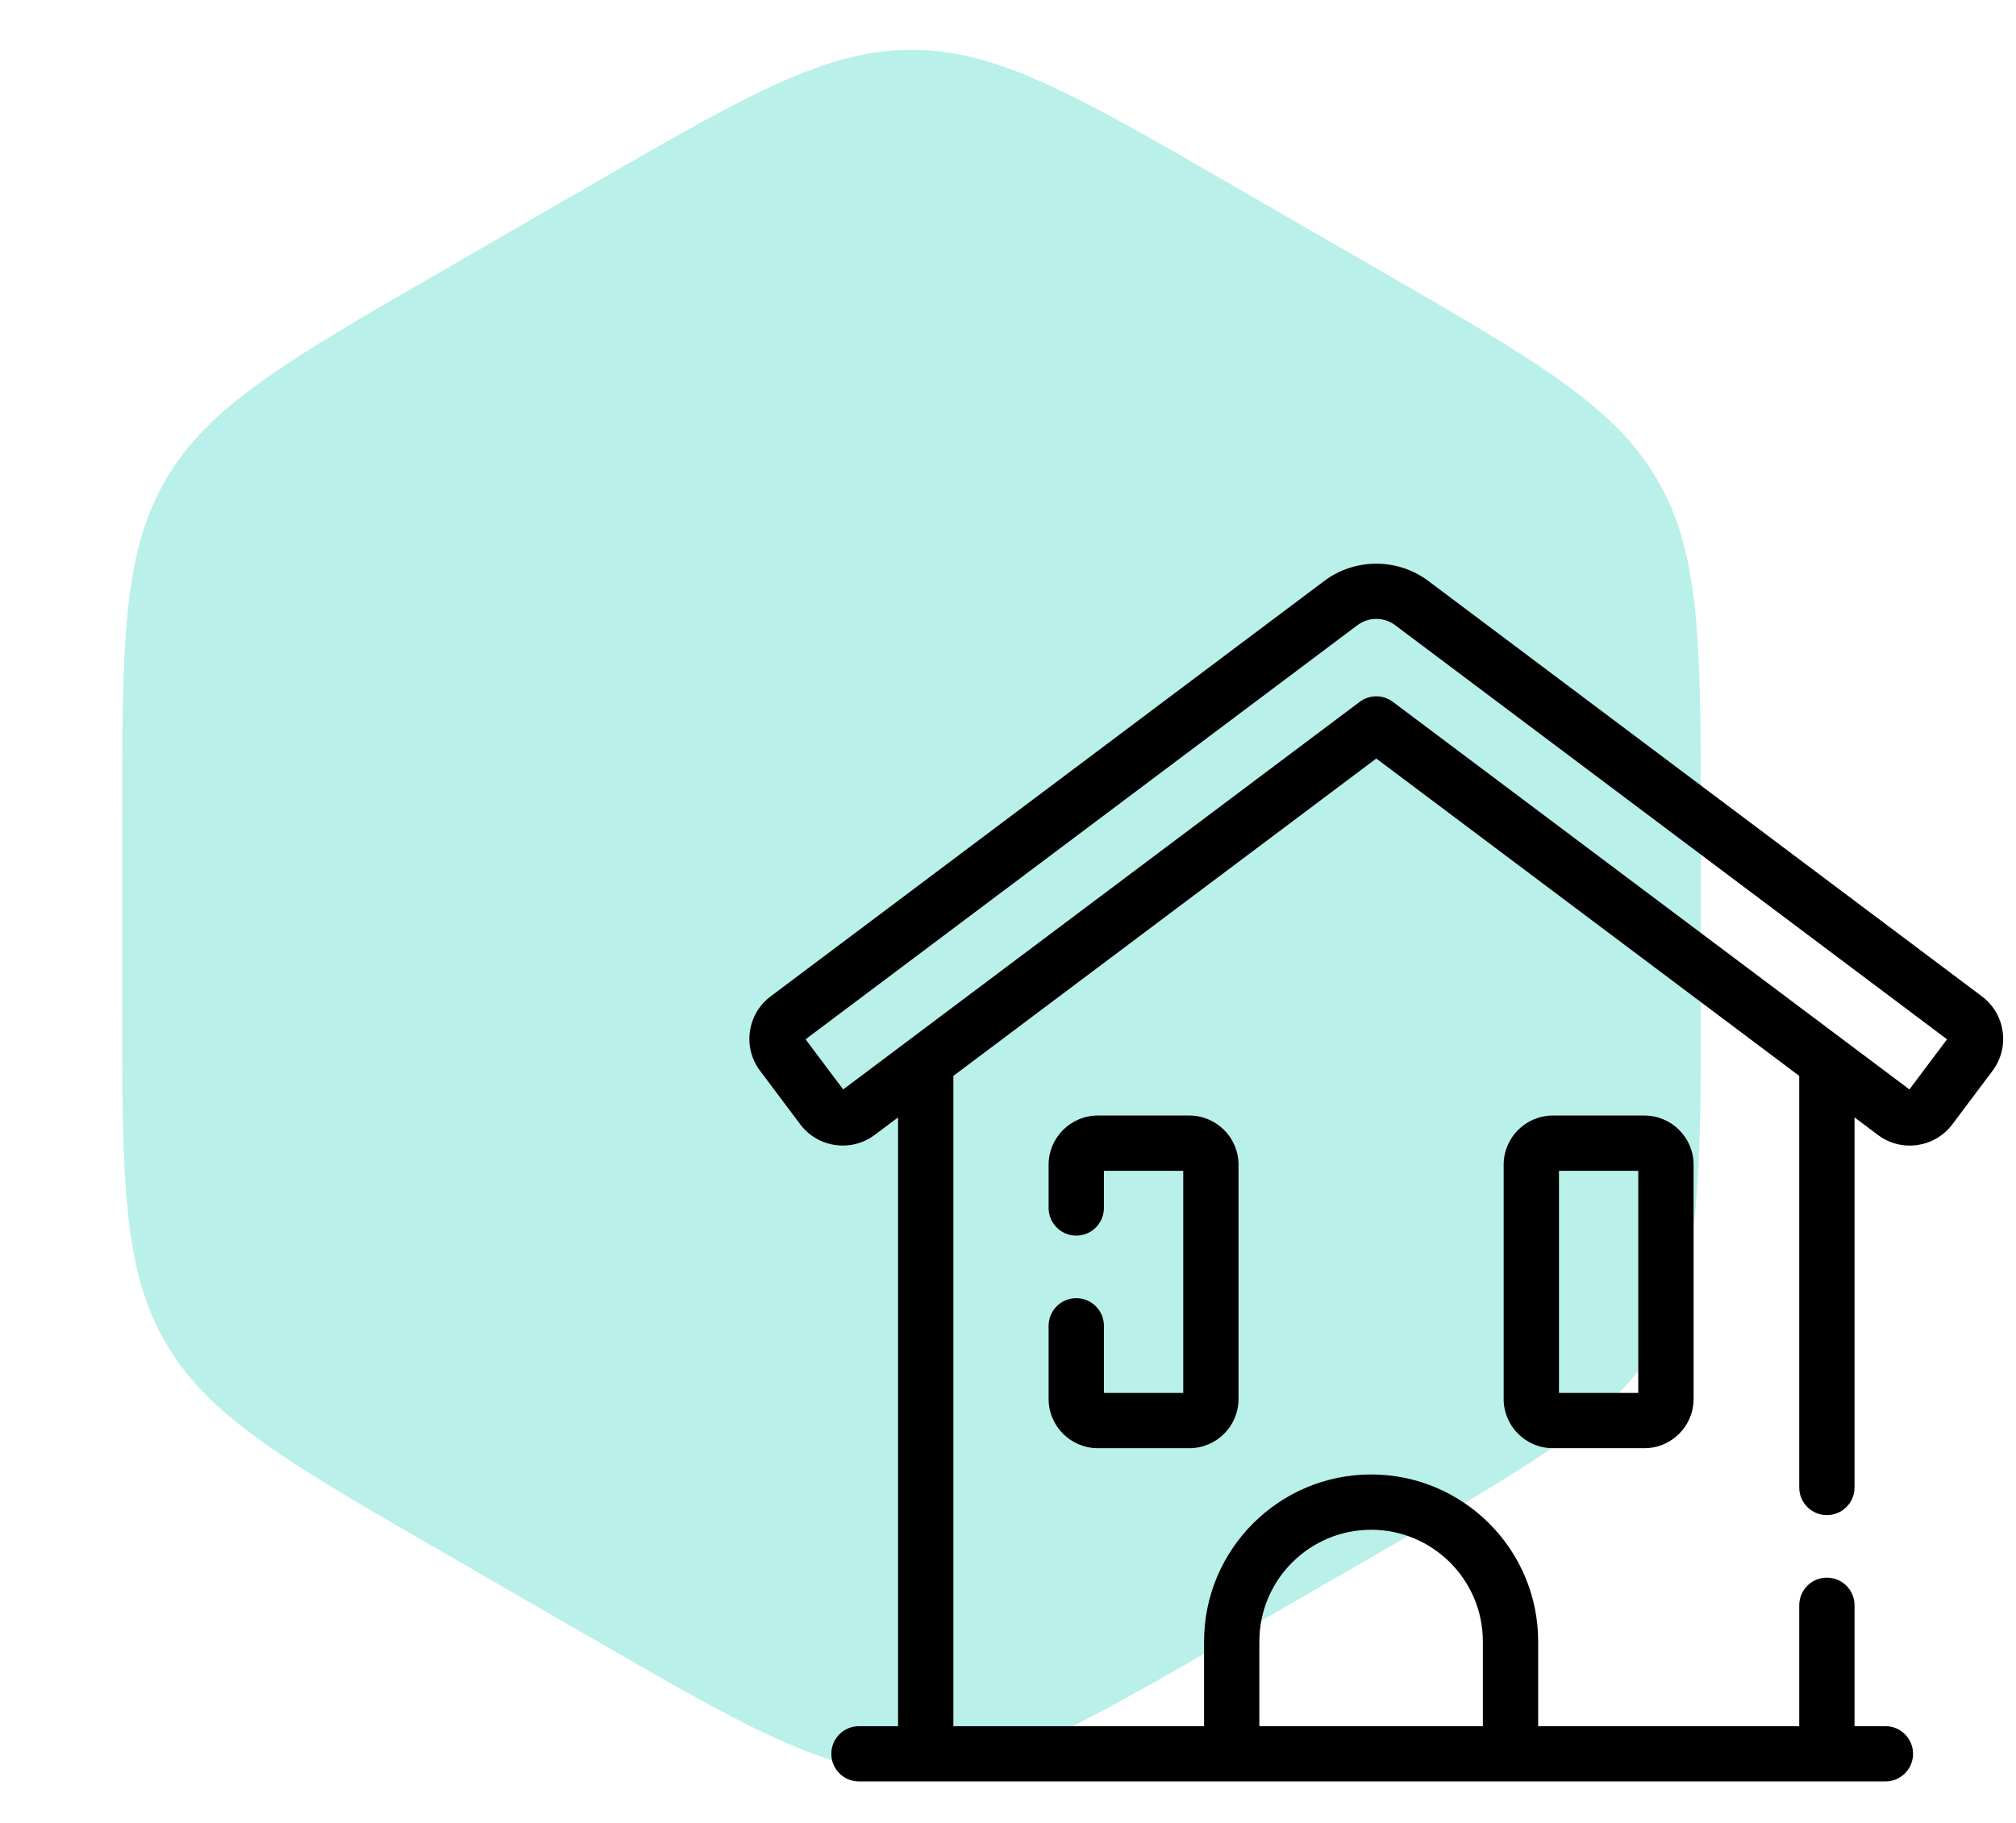 <svg width="94" height="85" viewBox="0 0 94 85" fill="none" xmlns="http://www.w3.org/2000/svg">
<path d="M27.5 8.66C34.821 4.434 38.481 2.321 42.5 2.321C46.519 2.321 50.179 4.434 57.5 8.66L64.306 12.59C71.627 16.816 75.287 18.93 77.296 22.41C79.306 25.891 79.306 30.117 79.306 38.571V46.429C79.306 54.883 79.306 59.109 77.296 62.59C75.287 66.07 71.627 68.184 64.306 72.41L57.5 76.34C50.179 80.566 46.519 82.68 42.5 82.68C38.481 82.68 34.821 80.566 27.5 76.34L20.694 72.41C13.373 68.184 9.713 66.07 7.704 62.59C5.694 59.109 5.694 54.883 5.694 46.429V38.571C5.694 30.117 5.694 25.891 7.704 22.41C9.713 18.93 13.373 16.816 20.694 12.59L27.5 8.66Z" fill="#BAF0EA"/>
<path d="M34.967 48.097C34.873 48.752 35.041 49.404 35.438 49.934L37.314 52.434C37.8 53.081 38.545 53.422 39.298 53.422C39.816 53.422 40.337 53.261 40.782 52.928L41.874 52.108V80.498H40.051C39.339 80.498 38.762 81.075 38.762 81.787C38.762 82.499 39.339 83.076 40.051 83.076H87.911C88.623 83.076 89.2 82.499 89.2 81.787C89.2 81.075 88.623 80.498 87.911 80.498H86.471V74.861C86.471 74.149 85.894 73.572 85.182 73.572C84.47 73.572 83.893 74.149 83.893 74.861V80.498H71.72V76.549C71.72 72.254 68.226 68.76 63.931 68.76C59.636 68.76 56.142 72.254 56.142 76.549V80.498H44.453V50.173L64.172 35.373L83.893 50.173V69.367C83.893 70.079 84.47 70.656 85.182 70.656C85.894 70.656 86.471 70.079 86.471 69.367V52.108L87.563 52.927V52.928C88.655 53.747 90.211 53.526 91.031 52.433L92.907 49.934C93.727 48.841 93.505 47.285 92.413 46.465L66.597 27.091C65.169 26.019 63.175 26.019 61.748 27.091L35.932 46.465C35.403 46.863 35.06 47.442 34.967 48.097V48.097ZM58.72 76.549C58.72 73.676 61.058 71.339 63.931 71.339C66.804 71.339 69.141 73.676 69.141 76.549V80.498H58.72V76.549H58.72ZM89.111 50.865L89.11 50.864C89.11 50.865 89.11 50.865 89.111 50.865ZM63.295 29.153C63.812 28.765 64.533 28.765 65.049 29.153L90.784 48.467L89.03 50.804L64.946 32.73C64.717 32.557 64.445 32.471 64.172 32.471C63.9 32.471 63.628 32.557 63.399 32.73L39.315 50.804L37.561 48.467L63.295 29.153Z" fill="black"/>
<path d="M50.183 60.538C49.471 60.538 48.894 61.115 48.894 61.827V65.241C48.894 66.506 49.923 67.535 51.188 67.535H55.455C56.72 67.535 57.749 66.506 57.749 65.241V54.316C57.749 53.051 56.72 52.022 55.455 52.022H51.188C49.923 52.022 48.894 53.051 48.894 54.316V56.332C48.894 57.045 49.471 57.622 50.183 57.622C50.895 57.622 51.472 57.045 51.472 56.332V54.6H55.171V64.957H51.472V61.827C51.472 61.115 50.895 60.538 50.183 60.538Z" fill="black"/>
<path d="M72.406 52.022C71.141 52.022 70.111 53.051 70.111 54.316V65.241C70.111 66.506 71.141 67.535 72.406 67.535H76.672C77.938 67.535 78.967 66.506 78.967 65.241V54.316C78.967 53.051 77.938 52.022 76.672 52.022H72.406ZM76.388 64.957H72.69V54.6H76.388V64.957Z" fill="black"/>
</svg>
